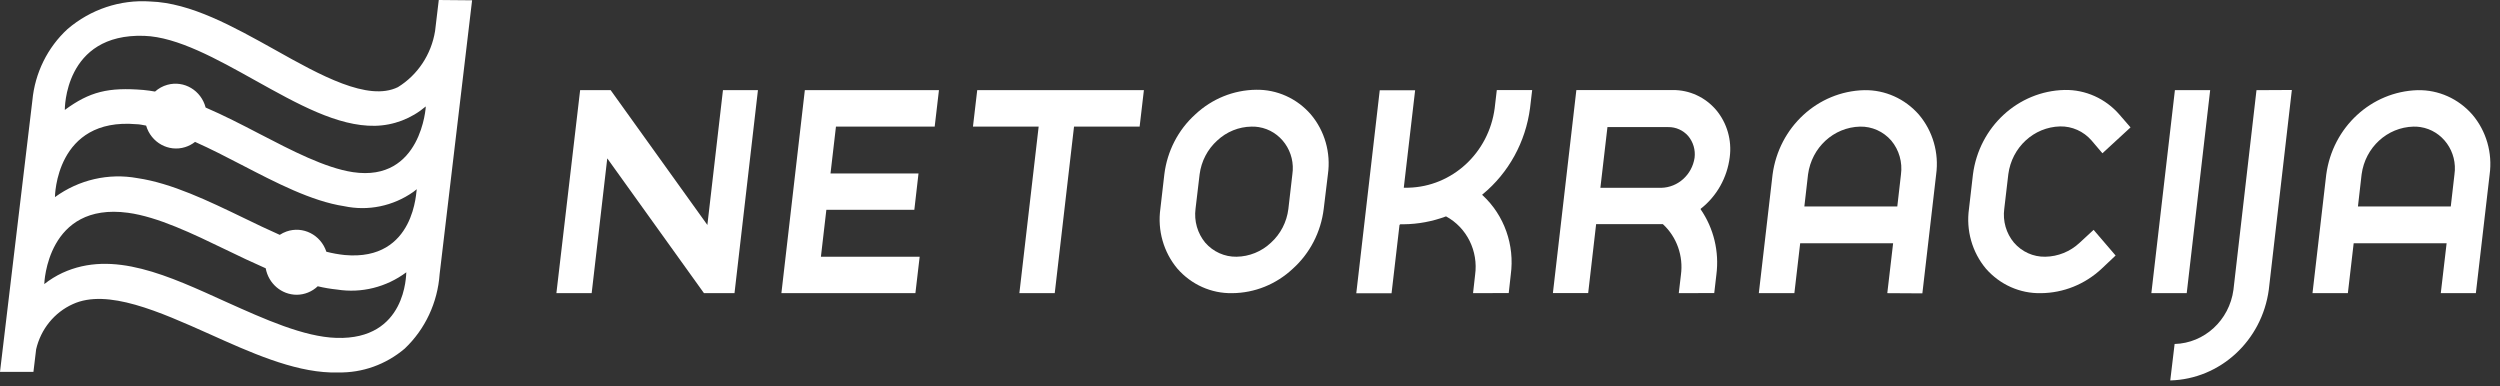 <svg width="136" height="21" viewBox="0 0 136 21" fill="none" xmlns="http://www.w3.org/2000/svg">
<rect x="0" y="0" width="136" height="21" fill="#333333" stroke="none"/>
<path fill-rule="evenodd" clip-rule="evenodd" d="M55.454 15.948L56.503 6.888H52.929L53.161 4.905H62.228L61.996 6.888H58.427L57.378 15.948H55.454Z" fill="white"/>
<path fill-rule="evenodd" clip-rule="evenodd" d="M87.061 10.217H90.377C91.282 10.194 92.043 9.509 92.185 8.587C92.239 8.158 92.112 7.725 91.837 7.398C91.559 7.083 91.163 6.907 90.751 6.914H87.445L87.061 10.217ZM91.326 15.948L91.442 14.958C91.583 13.926 91.216 12.889 90.461 12.194H86.829L86.397 15.942H84.478L85.754 4.899H90.994C91.899 4.888 92.763 5.284 93.36 5.985C93.951 6.692 94.22 7.625 94.098 8.549C93.959 9.666 93.389 10.679 92.517 11.358V11.39C93.228 12.42 93.533 13.69 93.371 14.942L93.255 15.942L91.326 15.948Z" fill="white"/>
<path fill-rule="evenodd" clip-rule="evenodd" d="M80.134 15.948L80.245 14.959C80.428 13.658 79.794 12.38 78.664 11.771C77.927 12.046 77.15 12.192 76.366 12.2H76.176L76.133 12.238L75.701 15.953H73.782L75.058 4.91H76.983L76.366 10.211H76.618C78.998 10.152 80.985 8.323 81.31 5.893L81.426 4.899H83.35L83.234 5.883C82.992 7.726 82.071 9.402 80.662 10.565L80.625 10.597L80.662 10.63C81.834 11.717 82.405 13.334 82.186 14.942L82.075 15.942L80.134 15.948Z" fill="white"/>
<path fill-rule="evenodd" clip-rule="evenodd" d="M117.034 15.948L118.315 4.905H120.233L118.958 15.948H117.034Z" fill="white"/>
<path fill-rule="evenodd" clip-rule="evenodd" d="M122.753 4.905L121.499 15.769C121.273 17.424 119.92 18.669 118.299 18.713L118.062 20.696C120.781 20.623 123.049 18.534 123.423 15.758L124.677 4.895L122.753 4.905Z" fill="white"/>
<path fill-rule="evenodd" clip-rule="evenodd" d="M101.183 6.888C99.751 6.924 98.556 8.023 98.358 9.484L98.157 11.233H103.213L103.412 9.495C103.503 8.83 103.311 8.156 102.885 7.648C102.453 7.151 101.831 6.873 101.183 6.888ZM102.669 15.948L102.986 13.232H97.93L97.614 15.948H95.68L96.428 9.495C96.774 6.914 98.882 4.971 101.41 4.905C102.543 4.883 103.629 5.369 104.388 6.236C105.146 7.13 105.489 8.319 105.326 9.495L104.577 15.959L102.669 15.948Z" fill="white"/>
<path fill-rule="evenodd" clip-rule="evenodd" d="M131.292 6.888C129.862 6.924 128.668 8.023 128.472 9.484L128.272 11.233H133.322L133.522 9.495C133.703 8.255 132.874 7.098 131.671 6.912C131.545 6.893 131.419 6.885 131.292 6.888ZM132.779 15.948L133.096 13.232H128.04L127.724 15.948H125.8L126.548 9.495C126.895 6.918 129 4.976 131.524 4.905C132.656 4.883 133.741 5.369 134.497 6.236C135.256 7.13 135.598 8.319 135.436 9.495L134.687 15.948H132.779Z" fill="white"/>
<path fill-rule="evenodd" clip-rule="evenodd" d="M111.025 15.948C109.888 15.973 108.797 15.486 108.036 14.617C107.284 13.72 106.947 12.531 107.113 11.358L107.329 9.484C107.668 6.9 109.781 4.954 112.31 4.894C113.449 4.871 114.541 5.361 115.299 6.236L115.901 6.931L114.372 8.338L113.776 7.637C113.342 7.142 112.721 6.865 112.073 6.877C110.642 6.911 109.447 8.012 109.253 9.473L109.032 11.358C108.943 12.021 109.135 12.692 109.559 13.199C109.99 13.699 110.613 13.979 111.261 13.966C111.955 13.956 112.62 13.686 113.133 13.205L113.892 12.504L115.089 13.9L114.33 14.617C113.425 15.465 112.248 15.939 111.025 15.948Z" fill="white"/>
<path fill-rule="evenodd" clip-rule="evenodd" d="M68.084 6.888C67.391 6.896 66.725 7.167 66.213 7.648C65.69 8.121 65.35 8.773 65.259 9.484L65.037 11.358C64.951 12.021 65.143 12.691 65.564 13.2C65.997 13.698 66.619 13.977 67.267 13.966C67.96 13.957 68.627 13.686 69.138 13.205C69.661 12.732 69.999 12.08 70.087 11.369L70.303 9.495C70.49 8.262 69.671 7.106 68.475 6.914C68.344 6.893 68.211 6.884 68.079 6.888H68.084ZM67.03 15.948C65.897 15.969 64.811 15.484 64.052 14.617C63.298 13.721 62.96 12.531 63.124 11.358L63.34 9.484C63.495 8.223 64.093 7.063 65.022 6.225C65.927 5.376 67.103 4.898 68.327 4.883C69.464 4.862 70.553 5.352 71.31 6.225C72.066 7.12 72.405 8.31 72.238 9.484L72.011 11.358C71.859 12.621 71.26 13.781 70.33 14.617C69.427 15.466 68.251 15.94 67.03 15.948Z" fill="white"/>
<path fill-rule="evenodd" clip-rule="evenodd" d="M42.508 15.948L43.783 4.905H51.079L50.847 6.888H45.476L45.18 9.435H49.967L49.74 11.412H44.954L44.658 13.966H50.03L49.798 15.948H42.508Z" fill="white"/>
<path fill-rule="evenodd" clip-rule="evenodd" d="M33.035 8.615L32.187 15.948H30.268L31.559 4.905H33.22L38.481 12.238L39.329 4.905H41.232L39.957 15.948H38.296L33.035 8.615Z" fill="white"/>
<path fill-rule="evenodd" clip-rule="evenodd" d="M19.198 9.365C17.685 9.136 15.872 8.191 14.122 7.284C13.152 6.779 12.171 6.274 11.186 5.85C10.943 4.917 10.013 4.363 9.107 4.613C8.858 4.681 8.629 4.807 8.434 4.981C8.223 4.948 8.012 4.91 7.802 4.894C5.893 4.737 4.876 4.986 3.526 5.98C3.526 5.98 3.469 1.803 7.844 1.95C9.652 2.01 11.808 3.216 13.89 4.378C16.183 5.655 18.37 6.882 20.395 6.844C21.406 6.825 22.381 6.454 23.162 5.79C23.173 5.758 22.936 9.924 19.198 9.365ZM18.75 13.873C18.414 13.838 18.081 13.778 17.754 13.694C17.451 12.773 16.48 12.28 15.587 12.593C15.458 12.638 15.334 12.7 15.218 12.776C14.575 12.493 13.922 12.178 13.273 11.863C11.339 10.929 9.335 9.962 7.475 9.69C5.905 9.404 4.29 9.776 2.989 10.723C2.989 10.679 3.031 6.377 7.422 6.757C7.591 6.757 7.759 6.801 7.949 6.833C8.222 7.76 9.173 8.284 10.072 8.003C10.268 7.942 10.449 7.846 10.611 7.719C11.449 8.093 12.309 8.533 13.152 8.973C15.018 9.94 16.947 10.945 18.724 11.217C20.024 11.493 21.378 11.215 22.477 10.445L22.672 10.293C22.635 10.272 22.635 14.226 18.75 13.873ZM18.297 18.381C16.531 18.327 14.396 17.365 12.33 16.437C9.167 15.003 6.157 13.574 3.395 14.845C3.045 15.009 2.714 15.213 2.409 15.454C2.409 15.405 2.557 10.983 6.963 11.575C8.592 11.797 10.479 12.71 12.303 13.591C13.015 13.938 13.737 14.28 14.454 14.595C14.608 15.43 15.316 16.034 16.141 16.035C16.565 16.033 16.973 15.869 17.285 15.573C17.632 15.656 17.984 15.715 18.339 15.752C19.665 15.961 21.017 15.623 22.103 14.813C22.087 14.921 22.119 18.506 18.297 18.381ZM23.869 0L23.668 1.689C23.462 2.964 22.721 4.08 21.644 4.742C20.02 5.535 17.427 4.096 14.96 2.71C12.709 1.456 10.384 0.152 8.171 0.081C6.541 -0.031 4.931 0.506 3.674 1.581C2.585 2.581 1.901 3.968 1.761 5.464L0 20.228H1.819L1.966 19.001C2.22 17.905 2.958 16.997 3.959 16.545C5.835 15.682 8.666 16.953 11.402 18.175C13.611 19.169 15.893 20.195 17.986 20.261H18.392C19.713 20.29 20.999 19.829 22.018 18.963C23.128 17.91 23.807 16.461 23.916 14.91L25.682 0.016L23.869 0Z" fill="white"/>
</svg>
